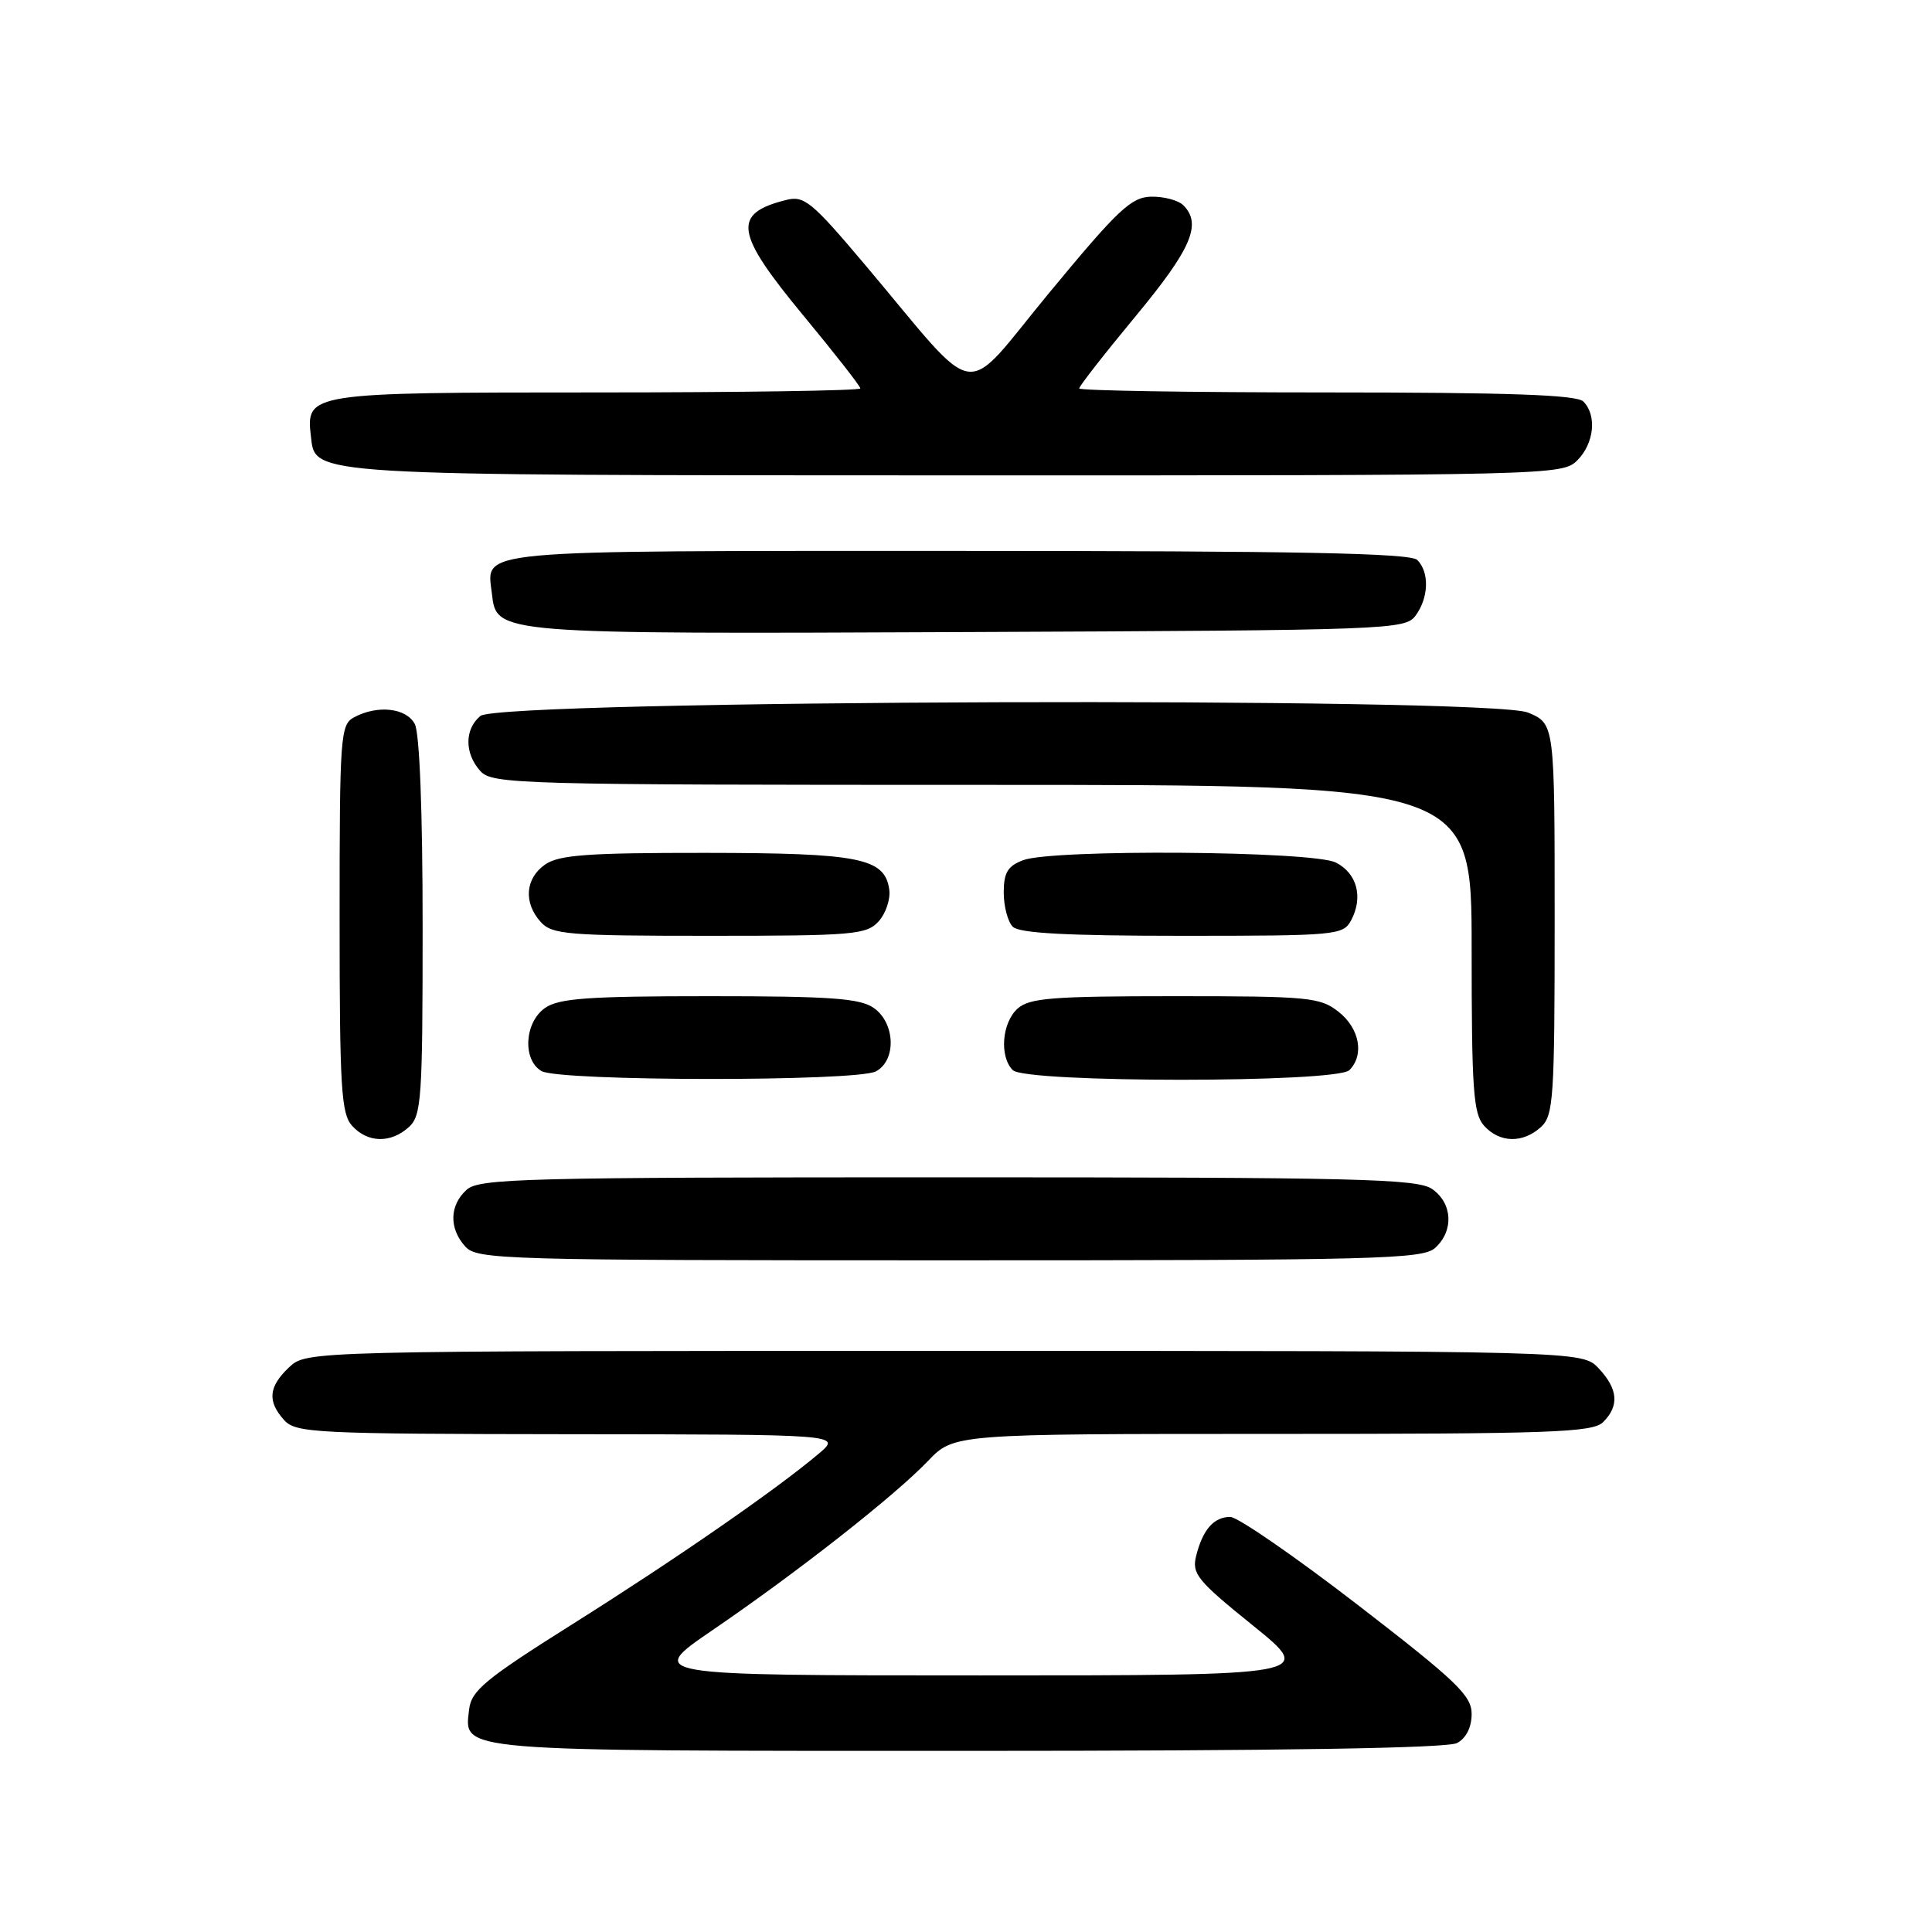 <?xml version="1.0" encoding="UTF-8" standalone="no"?>
<!DOCTYPE svg PUBLIC "-//W3C//DTD SVG 1.1//EN" "http://www.w3.org/Graphics/SVG/1.1/DTD/svg11.dtd" >
<svg xmlns="http://www.w3.org/2000/svg" xmlns:xlink="http://www.w3.org/1999/xlink" version="1.1" viewBox="0 0 256 256">
 <g >
 <path fill="currentColor"
d=" M 193.07 230.96 C 194.27 230.32 195.00 228.87 195.00 227.11 C 195.00 224.67 193.03 222.78 179.90 212.65 C 171.59 206.24 163.99 201.00 163.02 201.00 C 160.84 201.00 159.37 202.68 158.50 206.15 C 157.90 208.53 158.63 209.43 166.02 215.39 C 174.20 222.00 174.20 222.00 129.91 222.00 C 85.63 222.00 85.63 222.00 94.43 215.99 C 105.65 208.33 118.52 198.23 122.95 193.60 C 126.39 190.00 126.39 190.00 168.62 190.00 C 205.68 190.00 211.05 189.81 212.43 188.43 C 214.59 186.27 214.40 184.05 211.83 181.31 C 209.65 179.00 209.65 179.00 125.14 179.00 C 40.63 179.00 40.63 179.00 38.31 181.17 C 35.58 183.75 35.40 185.67 37.65 188.17 C 39.20 189.88 41.73 190.00 75.40 190.04 C 111.50 190.07 111.50 190.07 108.50 192.61 C 102.92 197.33 89.74 206.46 76.09 215.06 C 64.28 222.49 62.46 223.99 62.16 226.51 C 61.51 232.14 59.83 232.00 128.26 232.00 C 169.69 232.00 191.79 231.65 193.07 230.96 Z  M 190.17 165.35 C 192.66 163.09 192.47 159.44 189.78 157.56 C 187.82 156.19 180.06 156.00 125.61 156.00 C 69.37 156.00 63.49 156.15 61.83 157.65 C 59.55 159.71 59.48 162.77 61.65 165.17 C 63.22 166.91 66.53 167.00 125.83 167.00 C 182.59 167.00 188.51 166.85 190.17 165.35 Z  M 54.17 149.35 C 55.85 147.83 56.00 145.64 56.00 122.78 C 56.00 107.52 55.60 97.12 54.96 95.93 C 53.83 93.80 50.03 93.38 46.93 95.04 C 45.10 96.02 45.00 97.38 45.00 121.71 C 45.00 144.16 45.21 147.57 46.65 149.17 C 48.71 151.45 51.77 151.52 54.17 149.35 Z  M 204.17 149.35 C 205.85 147.82 206.00 145.61 206.00 121.79 C 206.00 95.90 206.00 95.90 202.47 94.42 C 197.41 92.31 66.23 92.73 63.65 94.87 C 61.54 96.63 61.54 99.83 63.65 102.17 C 65.23 103.91 68.60 104.00 130.15 104.00 C 195.00 104.00 195.00 104.00 195.00 125.67 C 195.00 144.43 195.22 147.59 196.65 149.17 C 198.71 151.45 201.77 151.52 204.17 149.35 Z  M 116.07 141.96 C 118.80 140.50 118.63 135.55 115.78 133.56 C 113.95 132.28 110.08 132.00 94.00 132.00 C 77.92 132.00 74.05 132.28 72.22 133.56 C 69.49 135.47 69.21 140.44 71.75 141.92 C 74.11 143.29 113.51 143.33 116.07 141.96 Z  M 178.80 141.80 C 180.81 139.79 180.15 136.26 177.37 134.07 C 174.91 132.14 173.44 132.00 155.69 132.00 C 139.38 132.00 136.40 132.24 134.83 133.65 C 132.75 135.53 132.41 140.01 134.20 141.80 C 135.90 143.50 177.10 143.50 178.80 141.80 Z  M 116.43 122.08 C 117.38 121.03 118.01 119.13 117.83 117.86 C 117.23 113.69 113.92 113.03 93.47 113.01 C 77.85 113.00 74.05 113.28 72.22 114.56 C 69.59 116.40 69.35 119.62 71.65 122.17 C 73.16 123.83 75.23 124.00 94.00 124.00 C 113.12 124.00 114.82 123.85 116.43 122.08 Z  M 179.03 121.95 C 180.66 118.89 179.82 115.71 177.00 114.29 C 173.95 112.75 139.47 112.49 135.57 113.98 C 133.52 114.75 133.00 115.63 133.00 118.28 C 133.00 120.10 133.54 122.14 134.20 122.80 C 135.06 123.66 141.46 124.00 156.66 124.00 C 177.08 124.00 177.97 123.92 179.03 121.95 Z  M 187.58 81.56 C 189.32 79.19 189.42 75.82 187.80 74.20 C 186.89 73.29 172.00 73.00 126.92 73.00 C 61.83 73.00 64.49 72.76 65.18 78.67 C 65.80 84.04 65.53 84.02 128.33 83.75 C 184.27 83.51 186.21 83.44 187.58 81.56 Z  M 209.00 61.00 C 211.24 58.76 211.62 55.02 209.80 53.20 C 208.92 52.32 199.98 52.00 175.80 52.00 C 157.76 52.00 143.00 51.76 143.00 51.47 C 143.00 51.17 146.37 46.85 150.50 41.87 C 157.88 32.96 159.28 29.68 156.80 27.20 C 156.14 26.54 154.23 26.03 152.55 26.06 C 149.89 26.12 148.17 27.74 139.09 38.72 C 127.19 53.11 130.19 53.55 114.66 35.13 C 107.55 26.70 106.56 25.89 104.16 26.50 C 96.98 28.30 97.37 30.84 106.50 41.87 C 110.62 46.85 114.00 51.17 114.00 51.47 C 114.00 51.76 98.28 52.00 79.07 52.00 C 40.82 52.00 40.52 52.05 41.20 57.85 C 41.80 63.05 40.38 62.97 126.75 62.99 C 205.68 63.00 207.03 62.97 209.00 61.00 Z "/>
</g>
</svg>